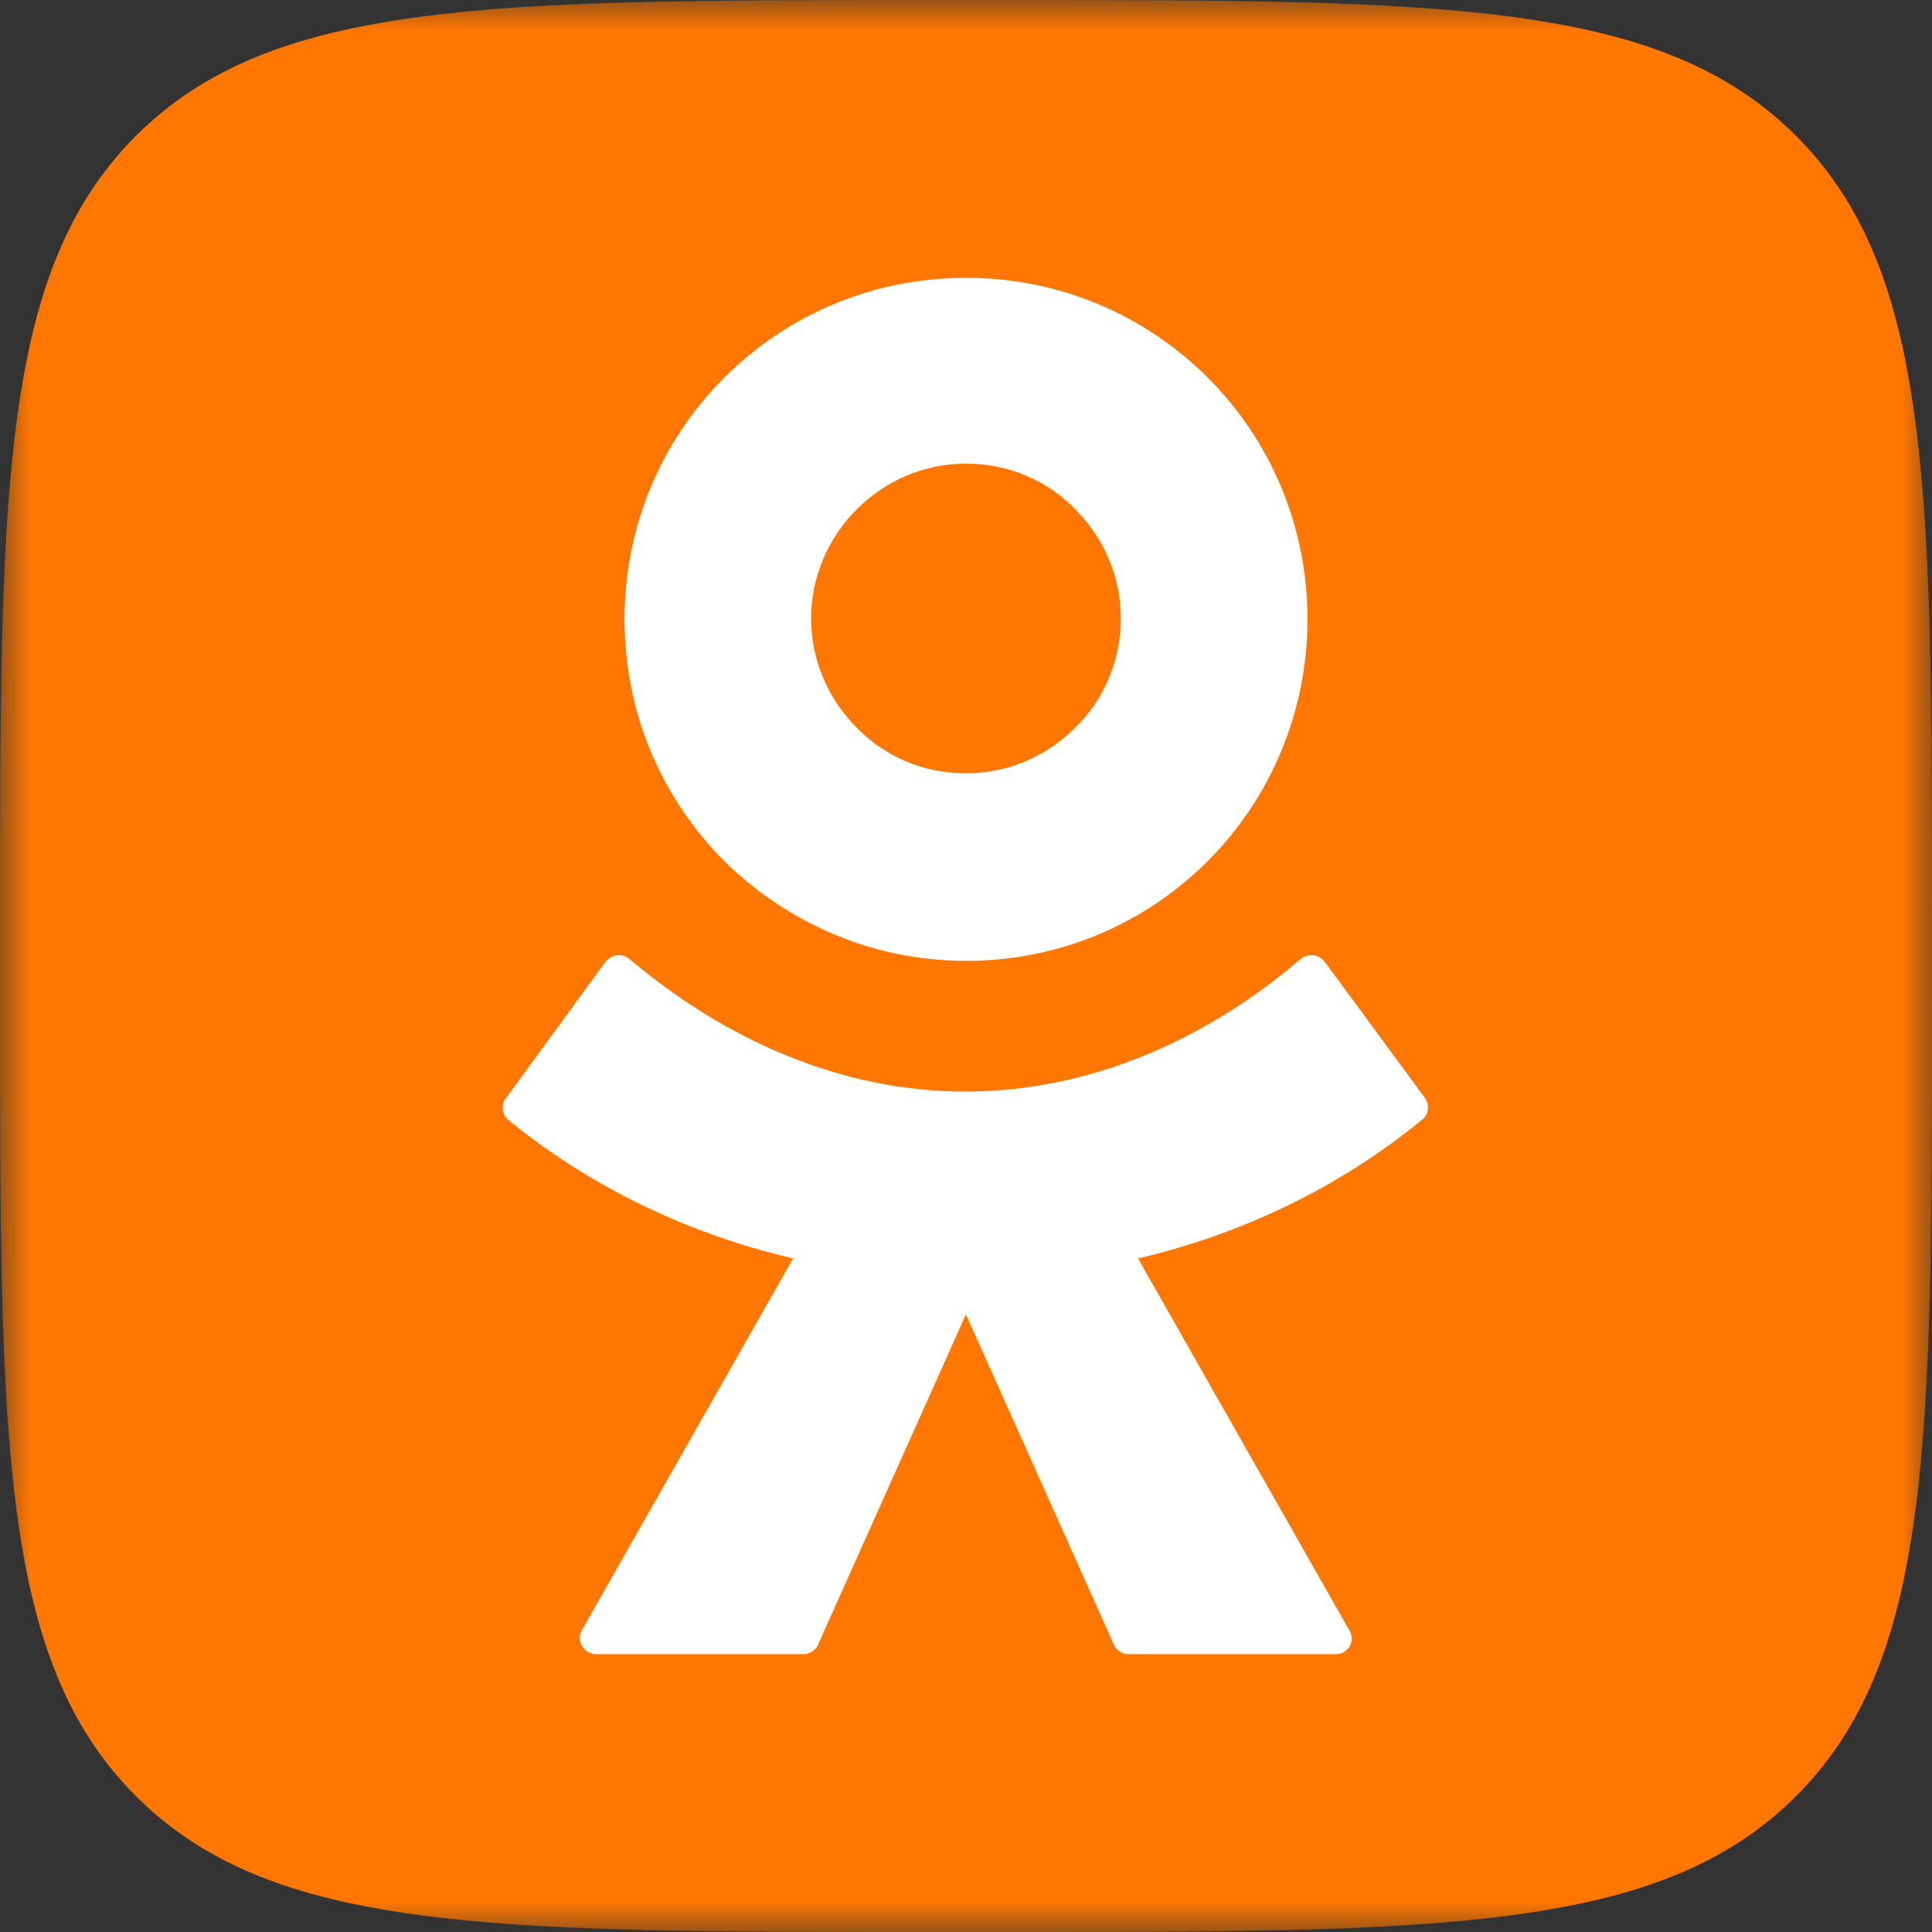 <svg width="32" height="32" viewBox="0 0 32 32" fill="none" xmlns="http://www.w3.org/2000/svg">
<rect x="0" y="0" width="32" height="32" fill="#333333" stroke="none"/>
<mask id="mask0_240_3385" style="mask-type:luminance" maskUnits="userSpaceOnUse" x="0" y="0" width="32" height="32">
<path d="M32 0H0V32H32V0Z" fill="white"/>
</mask>
<g mask="url(#mask0_240_3385)">
<path d="M0 15.359C0 8.121 0 4.502 2.251 2.251C4.502 0 8.121 0 15.359 0H16.641C23.879 0 27.498 0 29.749 2.251C32 4.502 32 8.121 32 15.359V16.641C32 23.879 32 27.498 29.749 29.749C27.498 32 23.879 32 16.641 32H15.359C8.121 32 4.502 32 2.251 29.749C0 27.498 0 23.879 0 16.641V15.359Z" fill="#FF7700"/>
<path d="M16 15.915C17.567 15.915 18.978 15.288 20.004 14.262C21.029 13.236 21.656 11.811 21.656 10.258C21.656 8.691 21.029 7.28 20.004 6.255C18.978 5.229 17.567 4.602 16 4.602C14.433 4.602 13.022 5.229 11.996 6.255C10.971 7.28 10.344 8.691 10.344 10.258C10.344 11.825 10.971 13.236 11.996 14.262C13.022 15.273 14.433 15.915 16 15.915ZM14.191 8.435C14.661 7.964 15.302 7.679 16 7.679C16.712 7.679 17.354 7.964 17.809 8.435C18.28 8.905 18.565 9.546 18.565 10.244C18.565 10.942 18.28 11.598 17.809 12.053C17.339 12.524 16.698 12.809 16 12.809C15.288 12.809 14.646 12.524 14.191 12.053C13.72 11.583 13.435 10.942 13.435 10.244C13.435 9.546 13.72 8.905 14.191 8.435Z" fill="white"/>
<path d="M23.607 18.194L21.941 15.929C21.841 15.801 21.67 15.786 21.541 15.886C19.974 17.225 18.051 18.08 15.985 18.08C13.919 18.08 11.996 17.211 10.428 15.886C10.315 15.786 10.129 15.801 10.03 15.929L8.377 18.194C8.291 18.308 8.32 18.465 8.42 18.55C9.816 19.69 11.44 20.445 13.136 20.844L9.631 27.013C9.545 27.184 9.673 27.398 9.873 27.398H13.306C13.406 27.398 13.506 27.341 13.549 27.241L15.999 21.77L18.45 27.241C18.492 27.341 18.592 27.398 18.692 27.398H22.126C22.325 27.398 22.453 27.184 22.354 27.013L18.849 20.844C20.544 20.445 22.154 19.69 23.55 18.55C23.664 18.465 23.679 18.308 23.607 18.194Z" fill="white"/>
</g>
</svg>
